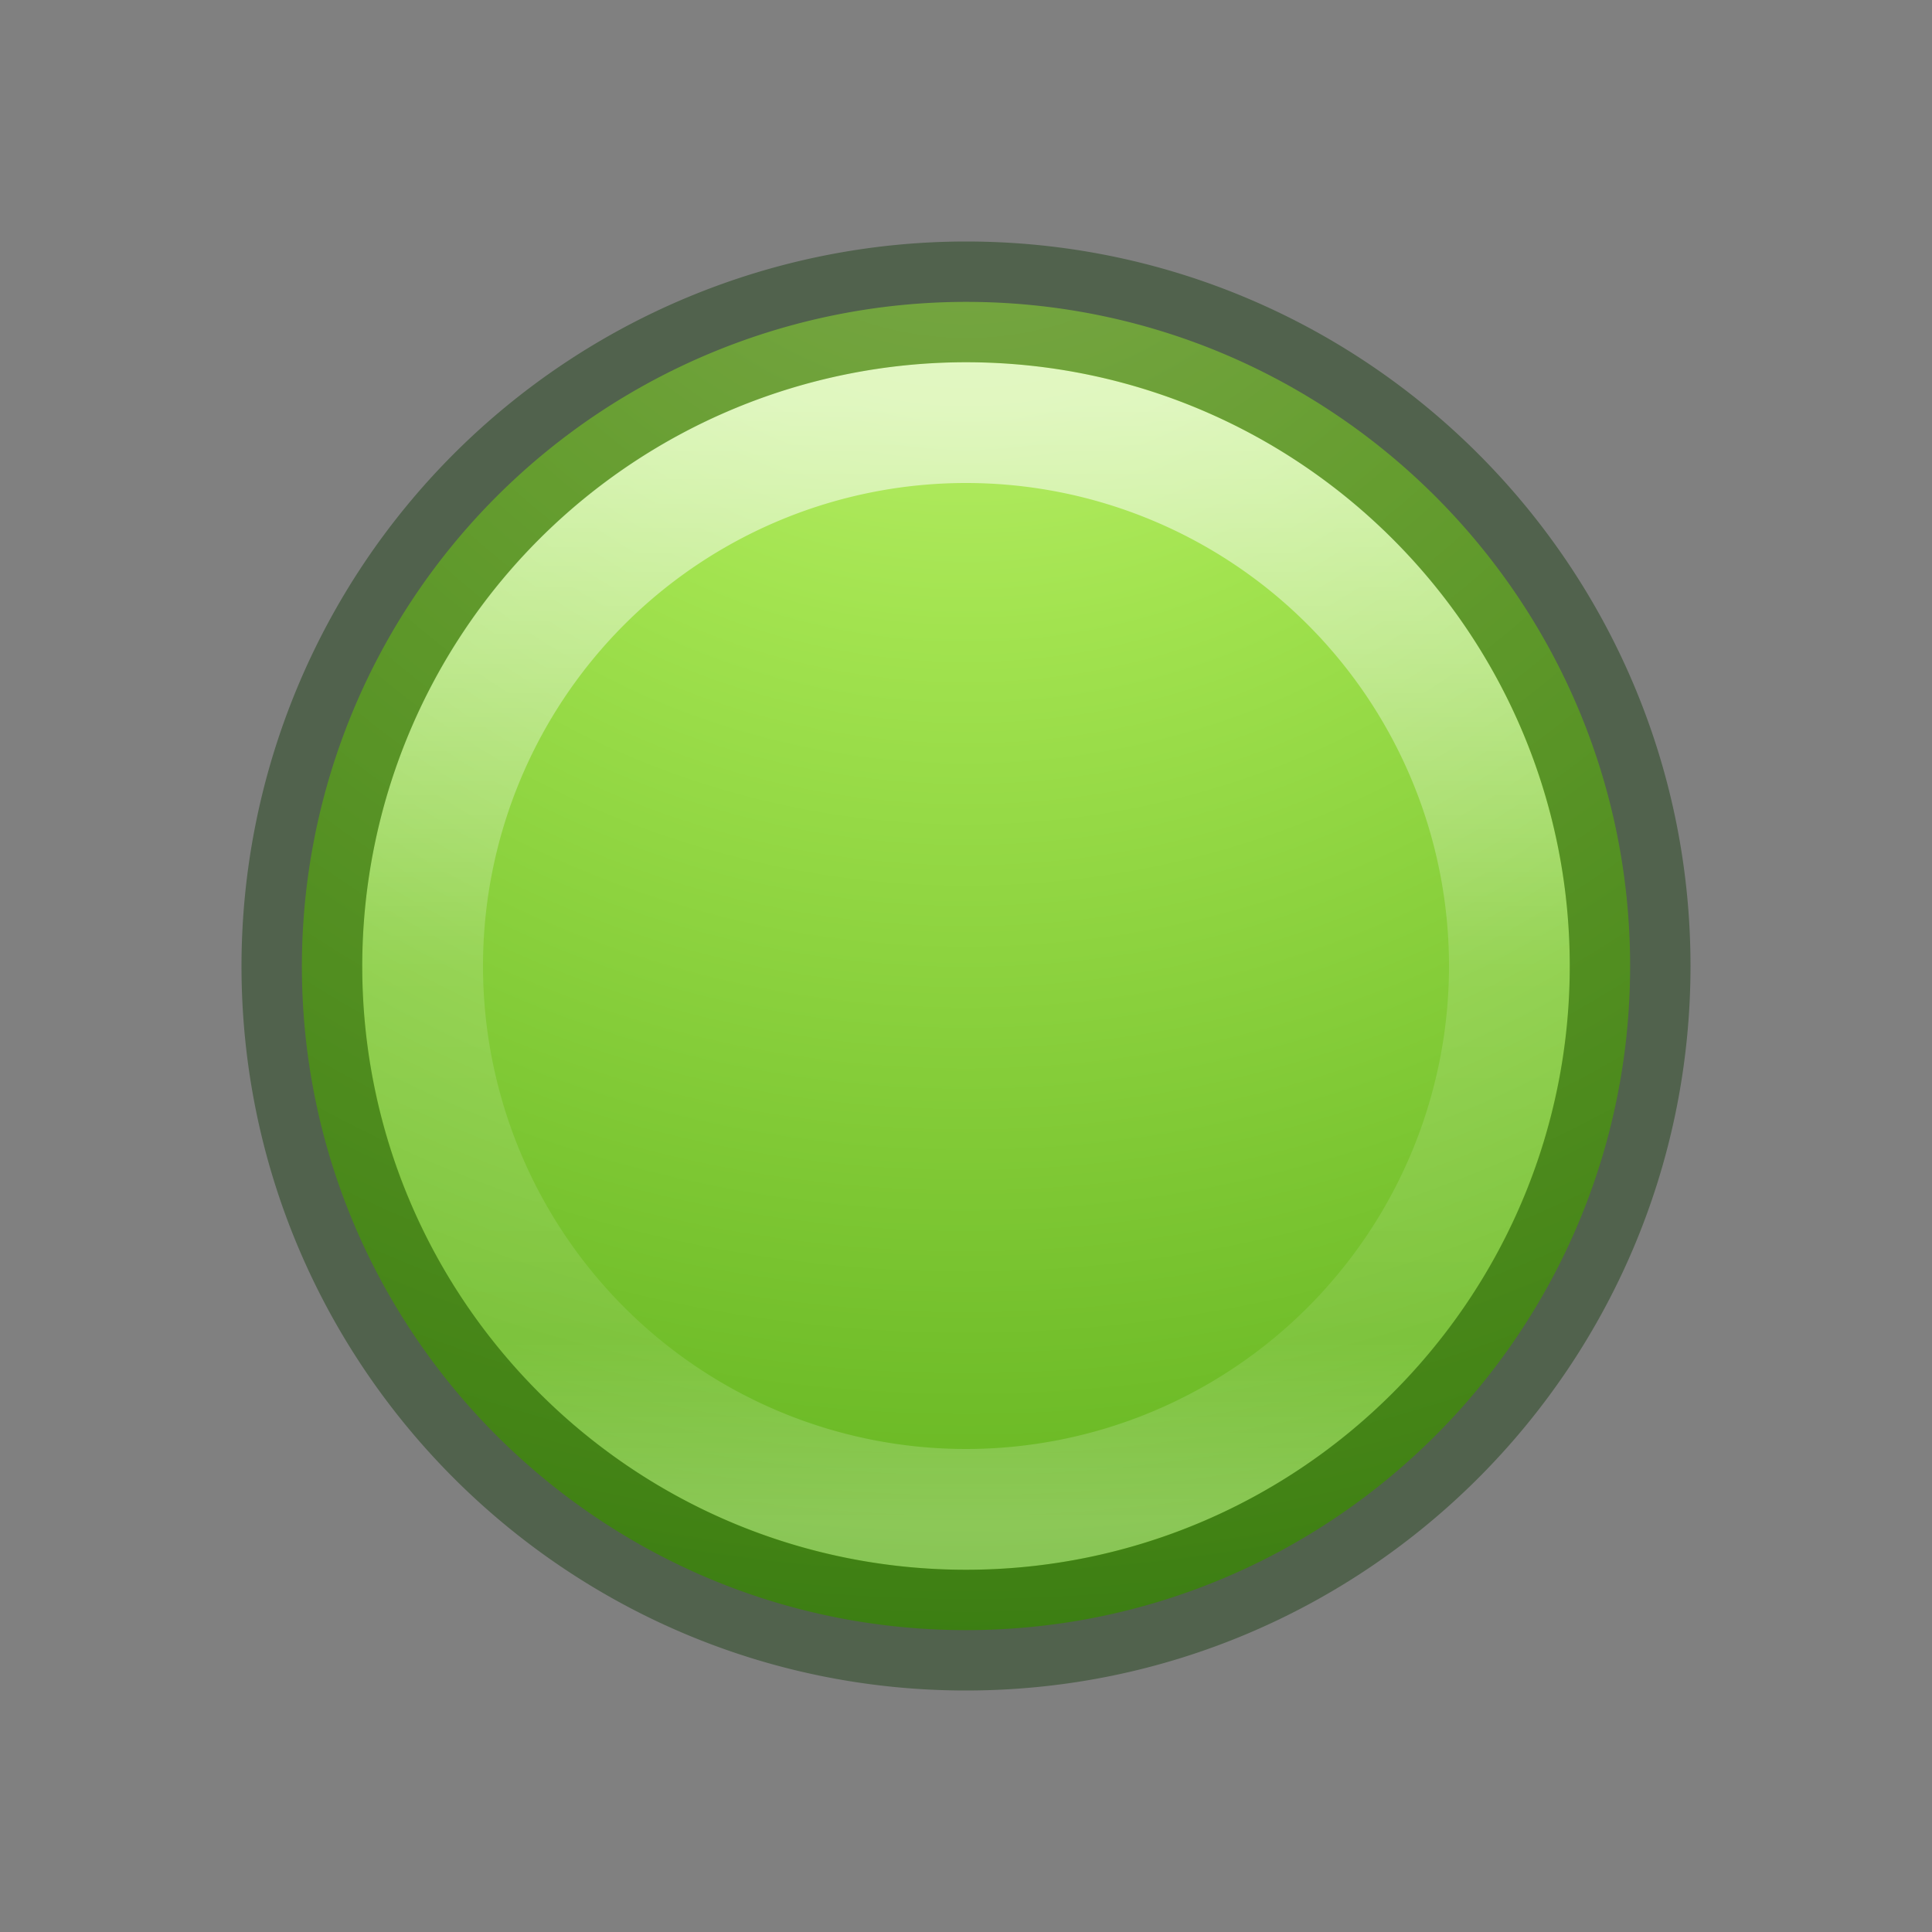 <svg xmlns="http://www.w3.org/2000/svg" xmlns:xlink="http://www.w3.org/1999/xlink" viewBox="0 0 16 16"><rect x="0" y="0" width="16" height="16" fill="#808080" stroke="none"/><defs><linearGradient id="a"><stop offset="0" stop-color="#fff"/><stop offset=".508" stop-color="#fff" stop-opacity=".235"/><stop offset=".835" stop-color="#fff" stop-opacity=".157"/><stop offset="1" stop-color="#fff" stop-opacity=".392"/></linearGradient><linearGradient xlink:href="#a" id="d" gradientUnits="userSpaceOnUse" gradientTransform="translate(-9.45 1.832) scale(.243)" x1="71.204" y1="6.238" x2="71.204" y2="44.341"/><radialGradient xlink:href="#b" id="c" gradientUnits="userSpaceOnUse" gradientTransform="matrix(0 .927 -.98 0 16.283 -3.685)" cx="4.38" cy="8.45" fx="4.38" fy="8.45" r="20"/><linearGradient id="b"><stop offset="0" stop-color="#cdf87e"/><stop offset=".262" stop-color="#a2e34f"/><stop offset=".661" stop-color="#68b723"/><stop offset="1" stop-color="#1d7e0d"/></linearGradient></defs><path d="M8 2.5A5.504 5.504 0 0 0 2.5 8c0 3.035 2.465 5.5 5.5 5.5s5.5-2.465 5.5-5.5S11.035 2.5 8 2.5z" color="#000" fill="url(#c)" overflow="visible"/><path d="M12.5 8a4.5 4.5 0 1 1-9 0 4.5 4.5 0 0 1 9 0z" opacity=".6" color="#000" fill="none" stroke="url(#d)" stroke-linecap="round" stroke-linejoin="round" overflow="visible"/><path d="M8 2.5A5.504 5.504 0 0 0 2.5 8c0 3.035 2.465 5.5 5.5 5.5s5.5-2.465 5.5-5.5S11.035 2.5 8 2.5z" opacity=".4" color="#000" fill="none" stroke="#0a3600" stroke-linecap="round" overflow="visible"/></svg>